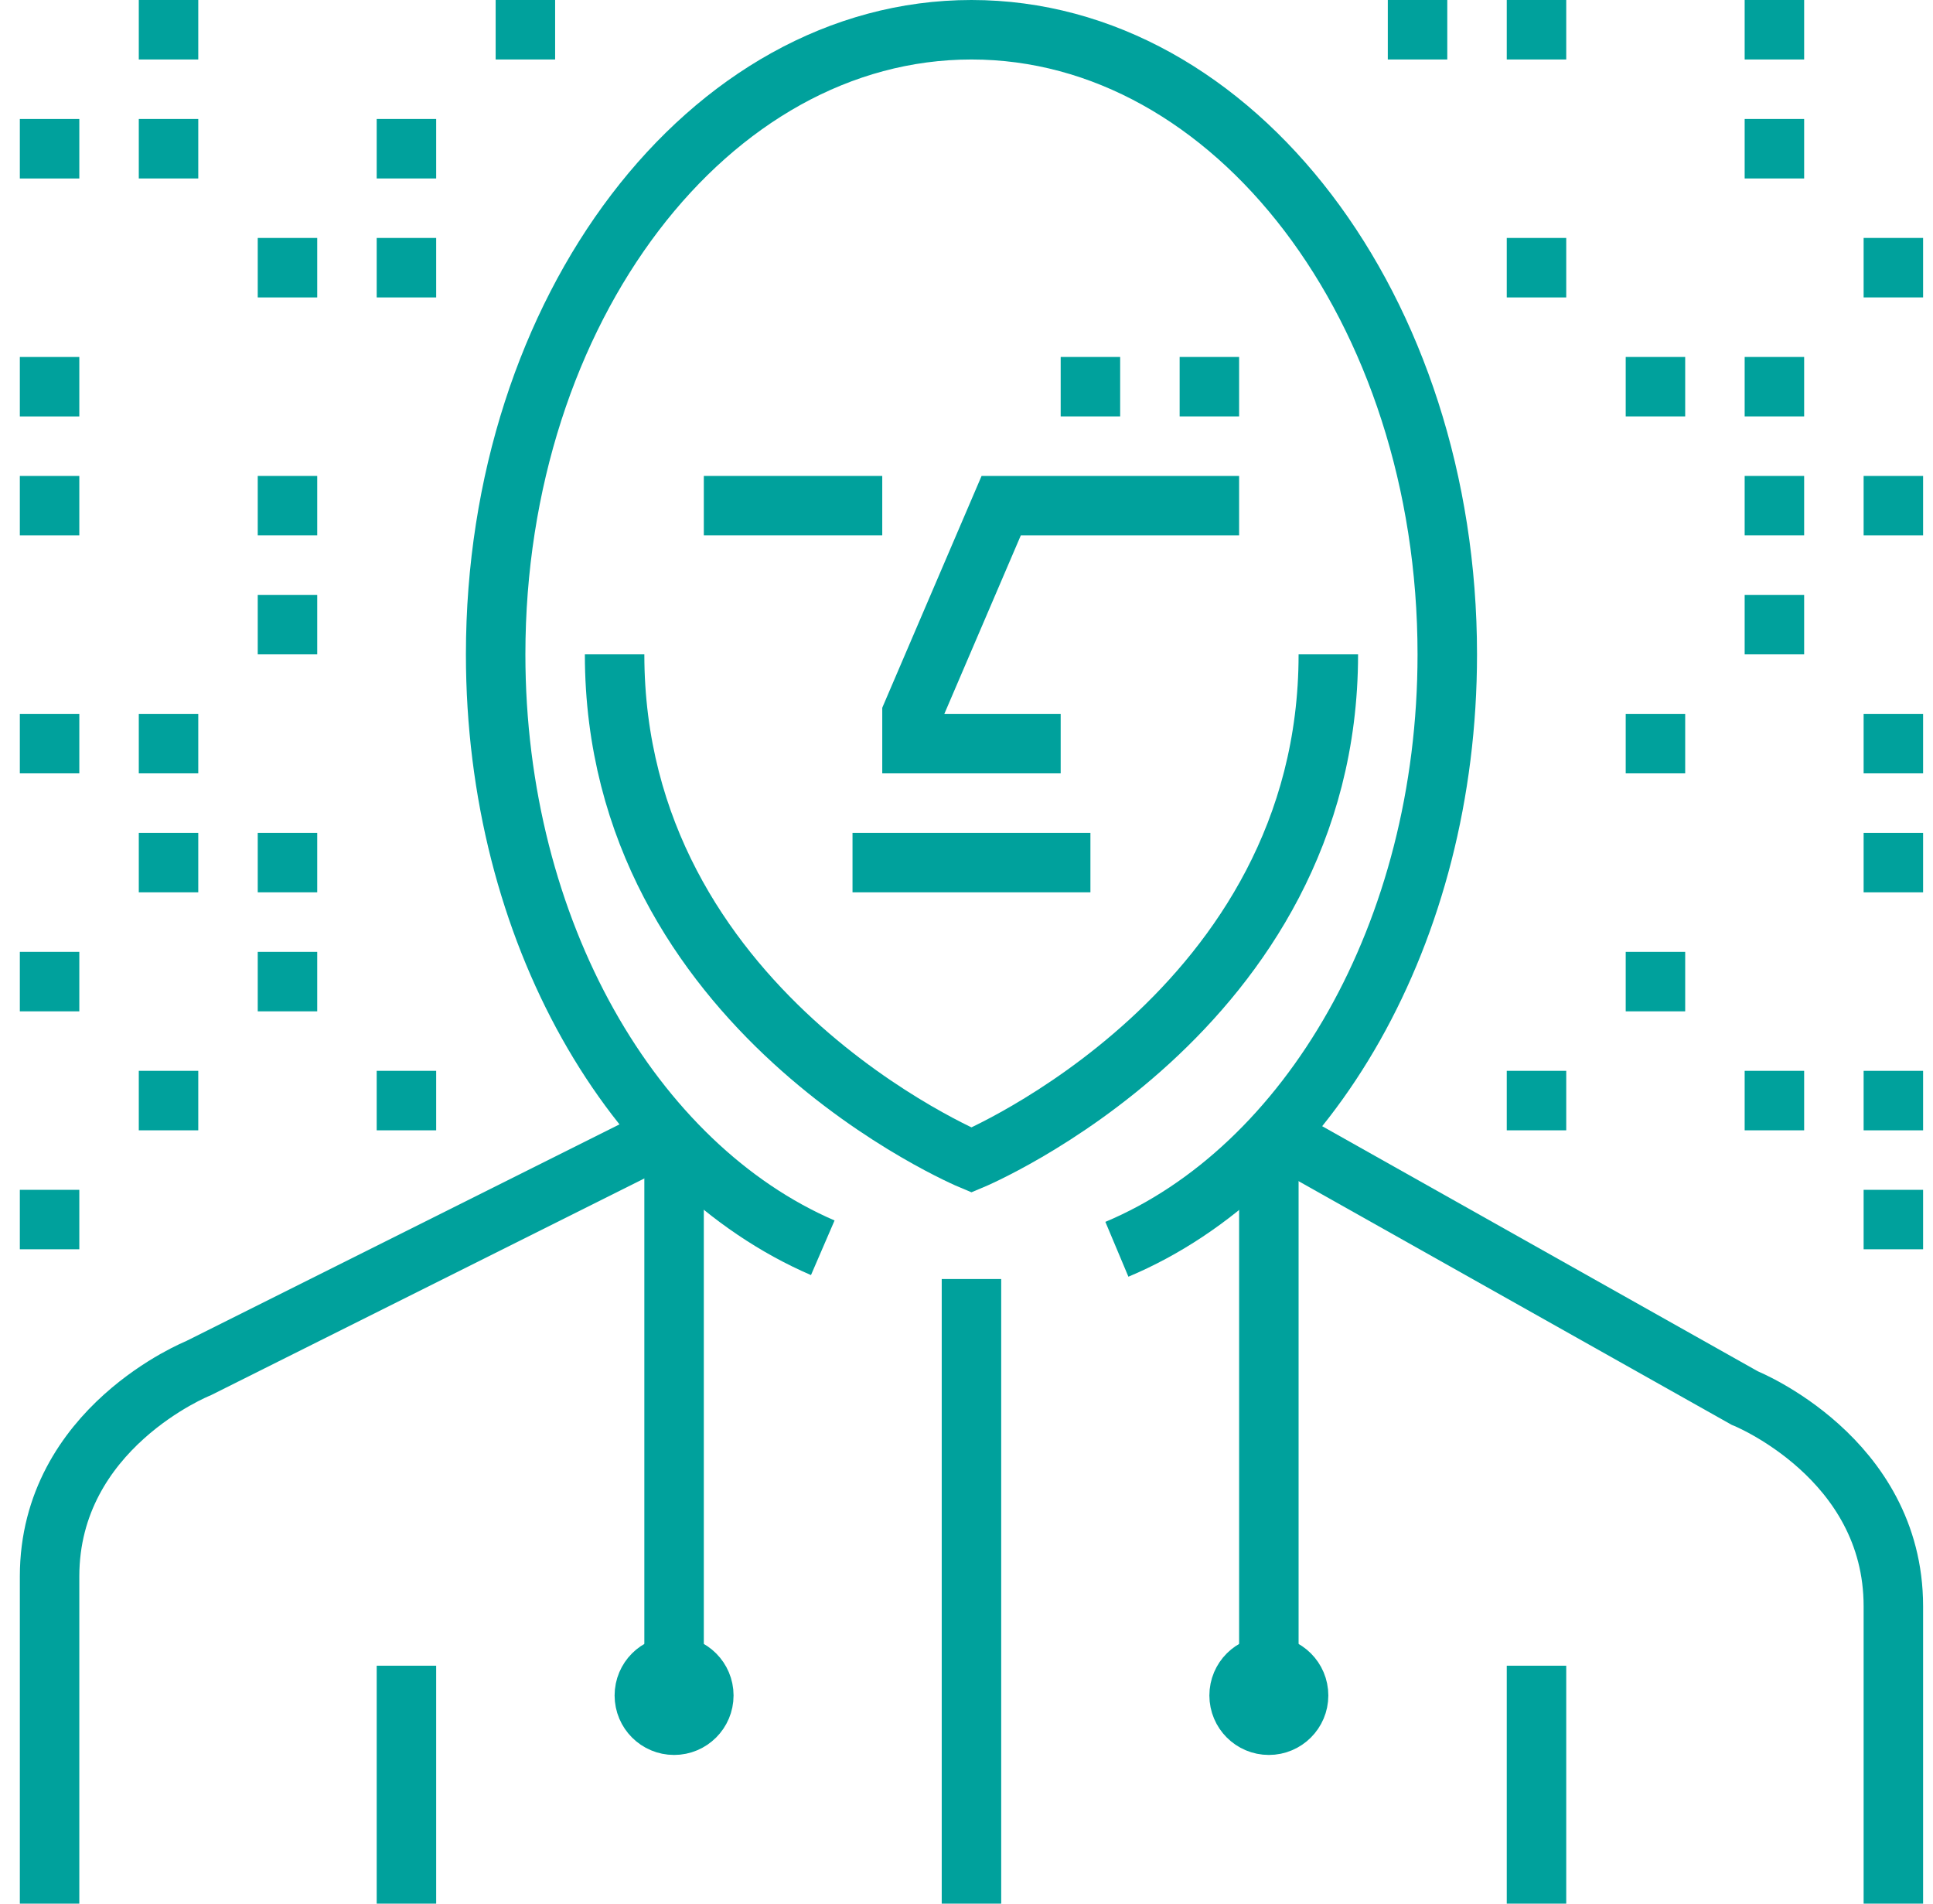 <svg width="65" height="64" viewBox="0 0 65 64" fill="none" xmlns="http://www.w3.org/2000/svg">
<g clip-path="url(#clip0_2112_30711)">
<path d="M13.667 64.001V56.001" stroke="#00A19C" stroke-width="2" stroke-miterlimit="10"/>
<path d="M51.667 64.001V56.001" stroke="#00A19C" stroke-width="2" stroke-miterlimit="10"/>
<path d="M64.667 41.001H62.667" stroke="#00A19C" stroke-width="2" stroke-miterlimit="10"/>
<path d="M56.667 33.001H54.667" stroke="#00A19C" stroke-width="2" stroke-miterlimit="10"/>
<path d="M52.667 37.001H50.667" stroke="#00A19C" stroke-width="2" stroke-miterlimit="10"/>
<path d="M60.667 37.001H58.667" stroke="#00A19C" stroke-width="2" stroke-miterlimit="10"/>
<path d="M64.667 37.001H62.667" stroke="#00A19C" stroke-width="2" stroke-miterlimit="10"/>
<path d="M64.667 29H62.667" stroke="#00A19C" stroke-width="2" stroke-miterlimit="10"/>
<path d="M64.667 25H62.667" stroke="#00A19C" stroke-width="2" stroke-miterlimit="10"/>
<path d="M56.667 25H54.667" stroke="#00A19C" stroke-width="2" stroke-miterlimit="10"/>
<path d="M60.667 21H58.667" stroke="#00A19C" stroke-width="2" stroke-miterlimit="10"/>
<path d="M60.667 17H58.667" stroke="#00A19C" stroke-width="2" stroke-miterlimit="10"/>
<path d="M56.667 13.001H54.667" stroke="#00A19C" stroke-width="2" stroke-miterlimit="10"/>
<path d="M60.667 5H58.667" stroke="#00A19C" stroke-width="2" stroke-miterlimit="10"/>
<path d="M52.667 9H50.667" stroke="#00A19C" stroke-width="2" stroke-miterlimit="10"/>
<path d="M64.667 17H62.667" stroke="#00A19C" stroke-width="2" stroke-miterlimit="10"/>
<path d="M60.667 13.001H58.667" stroke="#00A19C" stroke-width="2" stroke-miterlimit="10"/>
<path d="M4.667 29H6.667" stroke="#00A19C" stroke-width="2" stroke-miterlimit="10"/>
<path d="M8.667 29H10.667" stroke="#00A19C" stroke-width="2" stroke-miterlimit="10"/>
<path d="M8.667 33.001H10.667" stroke="#00A19C" stroke-width="2" stroke-miterlimit="10"/>
<path d="M4.667 37.001H6.667" stroke="#00A19C" stroke-width="2" stroke-miterlimit="10"/>
<path d="M0.667 41.001H2.667" stroke="#00A19C" stroke-width="2" stroke-miterlimit="10"/>
<path d="M12.667 37.001H14.667" stroke="#00A19C" stroke-width="2" stroke-miterlimit="10"/>
<path d="M0.667 33.001H2.667" stroke="#00A19C" stroke-width="2" stroke-miterlimit="10"/>
<path d="M0.667 25H2.667" stroke="#00A19C" stroke-width="2" stroke-miterlimit="10"/>
<path d="M8.667 21H10.667" stroke="#00A19C" stroke-width="2" stroke-miterlimit="10"/>
<path d="M8.667 17H10.667" stroke="#00A19C" stroke-width="2" stroke-miterlimit="10"/>
<path d="M0.667 5H2.667" stroke="#00A19C" stroke-width="2" stroke-miterlimit="10"/>
<path d="M12.667 5H14.667" stroke="#00A19C" stroke-width="2" stroke-miterlimit="10"/>
<path d="M16.667 1H18.667" stroke="#00A19C" stroke-width="2" stroke-miterlimit="10"/>
<path d="M4.667 1H6.667" stroke="#00A19C" stroke-width="2" stroke-miterlimit="10"/>
<path d="M4.667 5H6.667" stroke="#00A19C" stroke-width="2" stroke-miterlimit="10"/>
<path d="M62.667 9H64.667" stroke="#00A19C" stroke-width="2" stroke-miterlimit="10"/>
<path d="M58.667 1H60.667" stroke="#00A19C" stroke-width="2" stroke-miterlimit="10"/>
<path d="M50.667 1H52.667" stroke="#00A19C" stroke-width="2" stroke-miterlimit="10"/>
<path d="M46.667 1H48.667" stroke="#00A19C" stroke-width="2" stroke-miterlimit="10"/>
<path d="M4.667 25H6.667" stroke="#00A19C" stroke-width="2" stroke-miterlimit="10"/>
<path d="M0.667 17H2.667" stroke="#00A19C" stroke-width="2" stroke-miterlimit="10"/>
<path d="M0.667 13.001H2.667" stroke="#00A19C" stroke-width="2" stroke-miterlimit="10"/>
<path d="M12.667 9H14.667" stroke="#00A19C" stroke-width="2" stroke-miterlimit="10"/>
<path d="M8.667 9H10.667" stroke="#00A19C" stroke-width="2" stroke-miterlimit="10"/>
<path d="M28.667 29H36.667" stroke="#00A19C" stroke-width="2" stroke-miterlimit="10"/>
<path d="M41.667 17H33.667L30.667 24V25H35.667" stroke="#00A19C" stroke-width="2" stroke-miterlimit="10"/>
<path d="M29.667 17H23.667" stroke="#00A19C" stroke-width="2" stroke-miterlimit="10"/>
<path d="M35.667 13.001H37.667" stroke="#00A19C" stroke-width="2" stroke-miterlimit="10"/>
<path d="M39.667 13.001H41.667" stroke="#00A19C" stroke-width="2" stroke-miterlimit="10"/>
<path d="M42.667 38.001L58.667 47.001C58.667 47.001 63.667 49.001 63.667 54.001V64.001" stroke="#00A19C" stroke-width="2" stroke-miterlimit="10"/>
<path d="M1.667 64.001V53.001C1.667 48.001 6.667 46.001 6.667 46.001L22.667 38.001" stroke="#00A19C" stroke-width="2" stroke-miterlimit="10"/>
<path d="M27.667 41.95C21.277 39.191 16.667 31.3 16.667 22C16.667 10.4 23.827 1 32.667 1C41.507 1 48.667 10.4 48.667 22C48.667 31.36 44.007 39.291 37.557 42.001" stroke="#00A19C" stroke-width="2" stroke-miterlimit="10"/>
<path d="M44.667 22C44.667 34.001 32.667 39.001 32.667 39.001C32.667 39.001 20.667 34.001 20.667 22" stroke="#00A19C" stroke-width="2" stroke-miterlimit="10"/>
<path d="M22.667 39.001V57.001" stroke="#00A19C" stroke-width="2" stroke-miterlimit="10"/>
<path d="M22.667 58.001C23.219 58.001 23.667 57.553 23.667 57.001C23.667 56.448 23.219 56.001 22.667 56.001C22.114 56.001 21.667 56.448 21.667 57.001C21.667 57.553 22.114 58.001 22.667 58.001Z" stroke="#00A19C" stroke-width="2" stroke-miterlimit="10"/>
<path d="M42.667 39.001V57.001" stroke="#00A19C" stroke-width="2" stroke-miterlimit="10"/>
<path d="M42.667 58.001C43.219 58.001 43.667 57.553 43.667 57.001C43.667 56.448 43.219 56.001 42.667 56.001C42.114 56.001 41.667 56.448 41.667 57.001C41.667 57.553 42.114 58.001 42.667 58.001Z" stroke="#00A19C" stroke-width="2" stroke-miterlimit="10"/>
<path d="M32.667 43.001V64.001" stroke="#00A19C" stroke-width="2" stroke-miterlimit="10"/>
</g>
<defs>
<clipPath id="clip0_2112_30711">
<rect width="64" height="64" fill="white" transform="translate(0.667 0)"/>
</clipPath>
</defs>
</svg>
